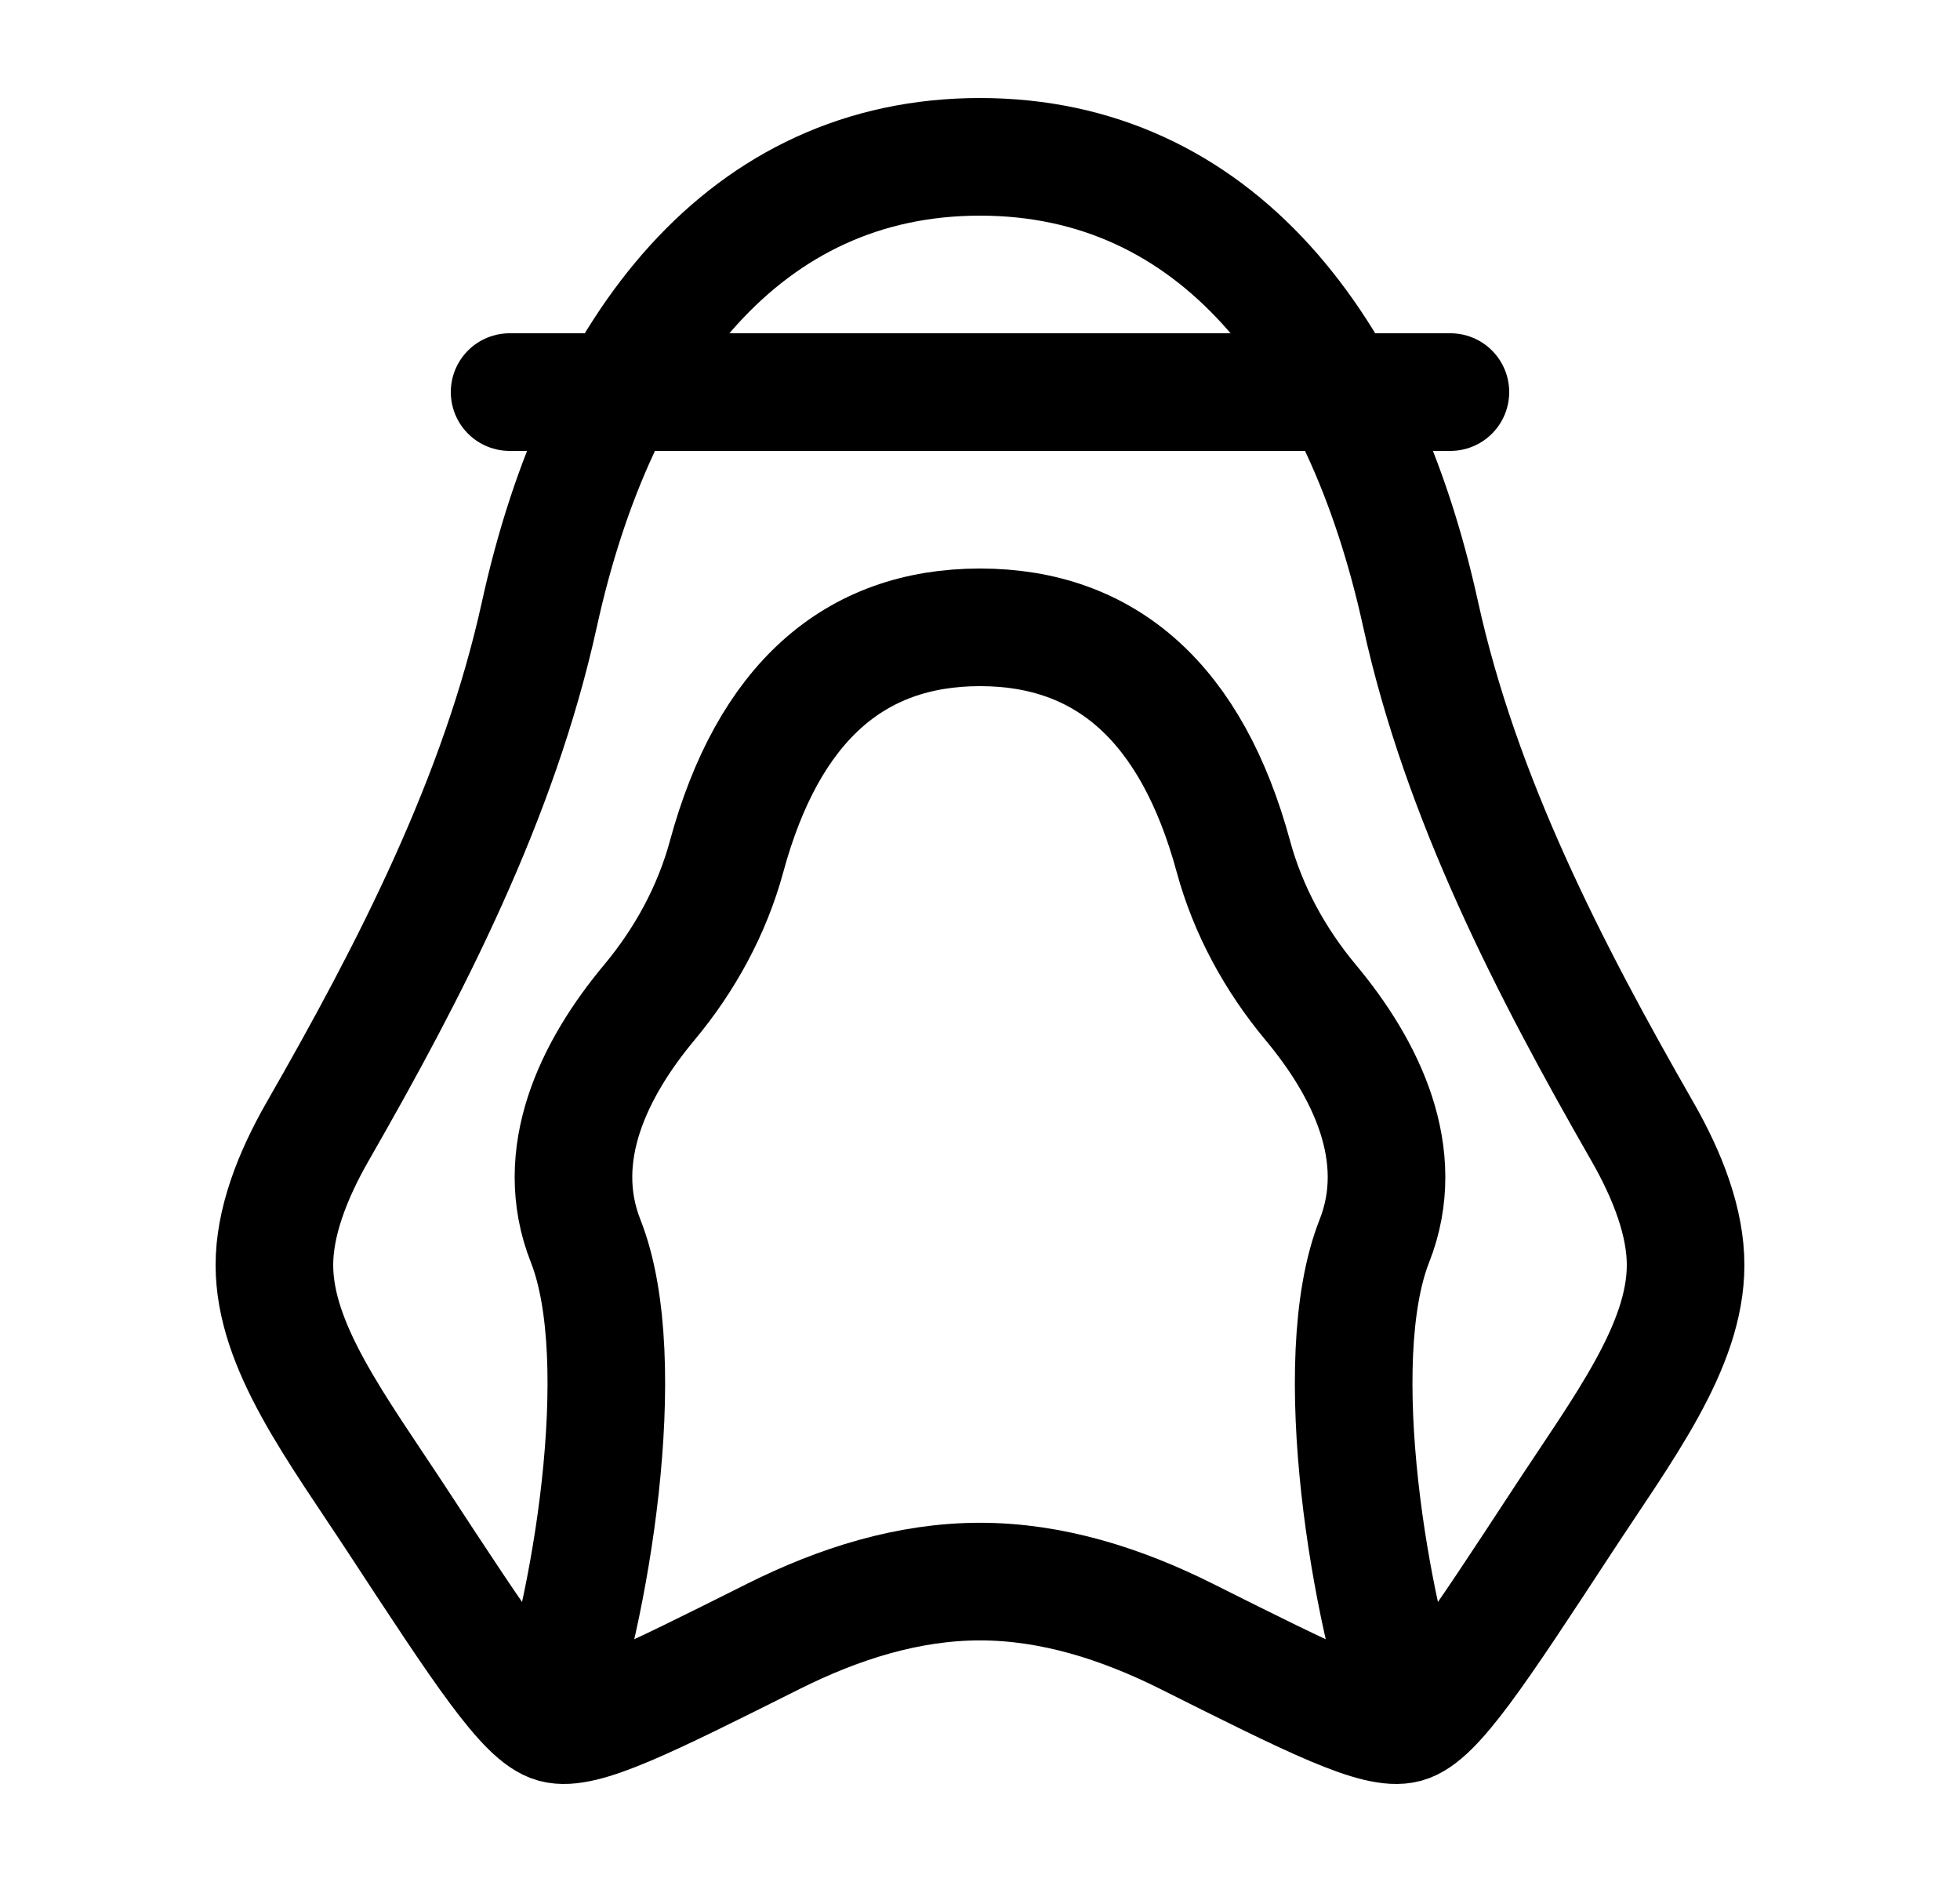 <?xml version="1.0"?>
<svg xmlns="http://www.w3.org/2000/svg" width="25" height="24" viewBox="0 0 25 24" fill="none" data-category="islamic" data-tags="keffiyeh" data-set="Stroke" data-type="Rounded">
<path d="M6.5 5H18.5" stroke="currentColor" stroke-width="1.5" stroke-linecap="round"/>
<path d="M18.12 7.834C17.367 4.404 15.493 2 12.5 2C9.507 2 7.633 4.404 6.88 7.834C6.366 10.173 5.241 12.356 4.051 14.43C3.72 15.008 3.5 15.595 3.5 16.132C3.5 17.173 4.298 18.214 5.071 19.394C6.159 21.055 6.704 21.886 7.069 21.985C7.434 22.085 8.246 21.678 9.868 20.866C10.701 20.45 11.585 20.169 12.5 20.169C13.415 20.169 14.299 20.45 15.132 20.866C16.754 21.678 17.566 22.085 17.931 21.985C18.296 21.886 18.841 21.055 19.929 19.394C20.702 18.214 21.5 17.173 21.5 16.132C21.5 15.595 21.28 15.008 20.949 14.43C19.759 12.356 18.634 10.173 18.12 7.834Z" stroke="currentColor" stroke-width="1.5" stroke-linejoin="round"/>
<path d="M7 22C7.516 20.596 8.077 17.364 7.47 15.826C7.037 14.729 7.574 13.631 8.284 12.781C8.736 12.239 9.082 11.607 9.268 10.922C9.799 8.969 10.892 8 12.5 8C14.108 8 15.201 8.969 15.732 10.922C15.918 11.607 16.264 12.239 16.716 12.781C17.426 13.631 17.963 14.729 17.53 15.826C16.923 17.364 17.484 20.596 18 22" stroke="currentColor" stroke-width="1.5"/>
</svg>
